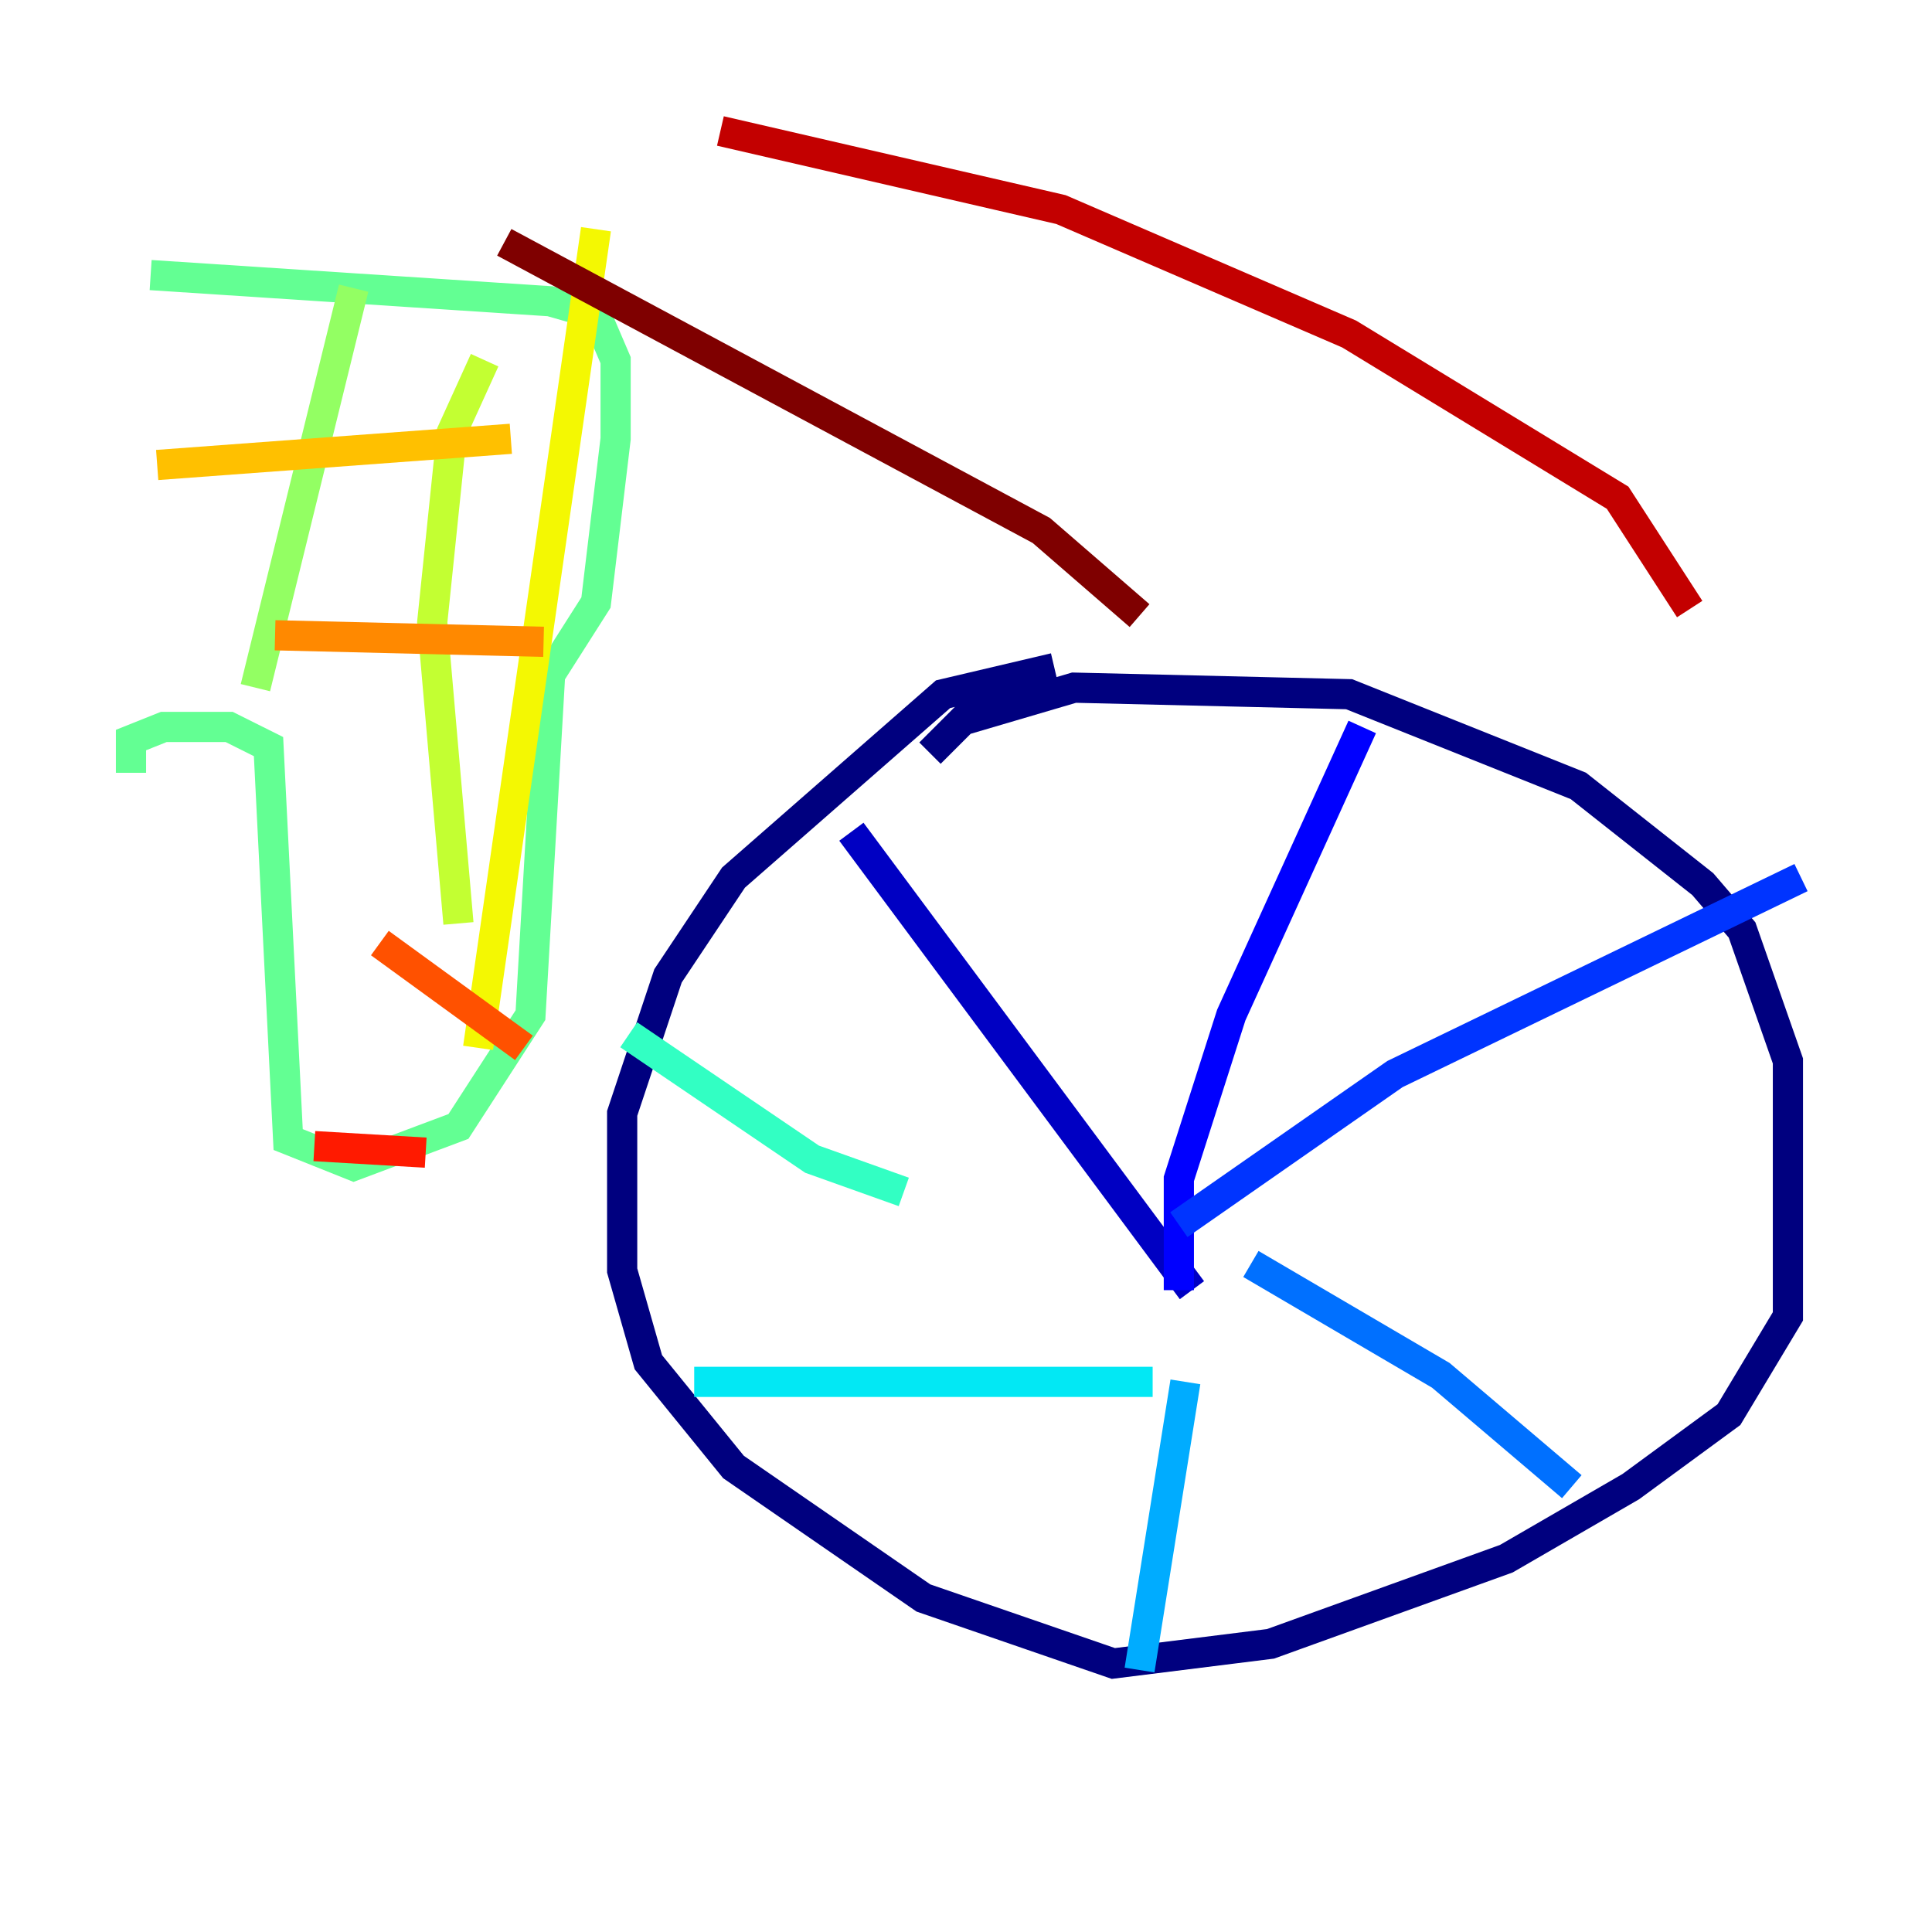 <?xml version="1.0" encoding="utf-8" ?>
<svg baseProfile="tiny" height="128" version="1.2" viewBox="0,0,128,128" width="128" xmlns="http://www.w3.org/2000/svg" xmlns:ev="http://www.w3.org/2001/xml-events" xmlns:xlink="http://www.w3.org/1999/xlink"><defs /><polyline fill="none" points="69.858,44.258 62.481,45.993 48.597,58.142 44.258,64.651 41.22,73.763 41.22,84.176 42.956,90.251 48.597,97.193 61.18,105.871 73.763,110.21 84.176,108.909 99.797,103.268 108.041,98.495 114.549,93.722 118.454,87.214 118.454,70.291 115.417,61.614 112.814,58.576 104.57,52.068 89.383,45.993 71.159,45.559 63.783,47.729 61.614,49.898" stroke="#00007f" stroke-width="2" /><polyline fill="none" points="78.969,85.478 56.407,55.105" stroke="#0000c3" stroke-width="2" /><polyline fill="none" points="78.102,85.478 78.102,78.102 81.573,67.254 90.251,48.163" stroke="#0000ff" stroke-width="2" /><polyline fill="none" points="78.102,81.139 92.42,71.159 119.322,58.142" stroke="#0034ff" stroke-width="2" /><polyline fill="none" points="82.875,83.742 95.458,91.119 104.136,98.495" stroke="#0070ff" stroke-width="2" /><polyline fill="none" points="78.536,91.552 75.498,110.644" stroke="#00acff" stroke-width="2" /><polyline fill="none" points="76.366,91.552 45.993,91.552" stroke="#02e8f4" stroke-width="2" /><polyline fill="none" points="59.878,78.969 53.803,76.8 41.654,68.556" stroke="#32ffc3" stroke-width="2" /><polyline fill="none" points="8.678,51.2 8.678,49.031 10.848,48.163 15.186,48.163 17.79,49.464 19.091,75.498 23.43,77.234 30.373,74.63 35.146,67.254 36.447,44.691 39.485,39.919 40.786,29.071 40.786,23.864 39.485,20.827 36.447,19.959 9.98,18.224" stroke="#63ff93" stroke-width="2" /><polyline fill="none" points="23.43,19.091 16.922,45.559" stroke="#93ff63" stroke-width="2" /><polyline fill="none" points="32.108,23.864 29.939,28.637 28.637,41.22 30.373,61.18" stroke="#c3ff32" stroke-width="2" /><polyline fill="none" points="39.485,15.186 31.675,69.424" stroke="#f4f802" stroke-width="2" /><polyline fill="none" points="10.414,30.807 33.844,29.071" stroke="#ffc000" stroke-width="2" /><polyline fill="none" points="18.224,42.088 36.014,42.522" stroke="#ff8900" stroke-width="2" /><polyline fill="none" points="25.166,62.481 34.712,69.424" stroke="#ff5100" stroke-width="2" /><polyline fill="none" points="20.827,75.932 28.203,76.366" stroke="#ff1a00" stroke-width="2" /><polyline fill="none" points="111.946,40.352 107.173,32.976 89.383,22.129 70.291,13.885 47.729,8.678" stroke="#c30000" stroke-width="2" /><polyline fill="none" points="75.498,40.786 68.99,35.146 33.41,16.054" stroke="#7f0000" stroke-width="2" /></svg>